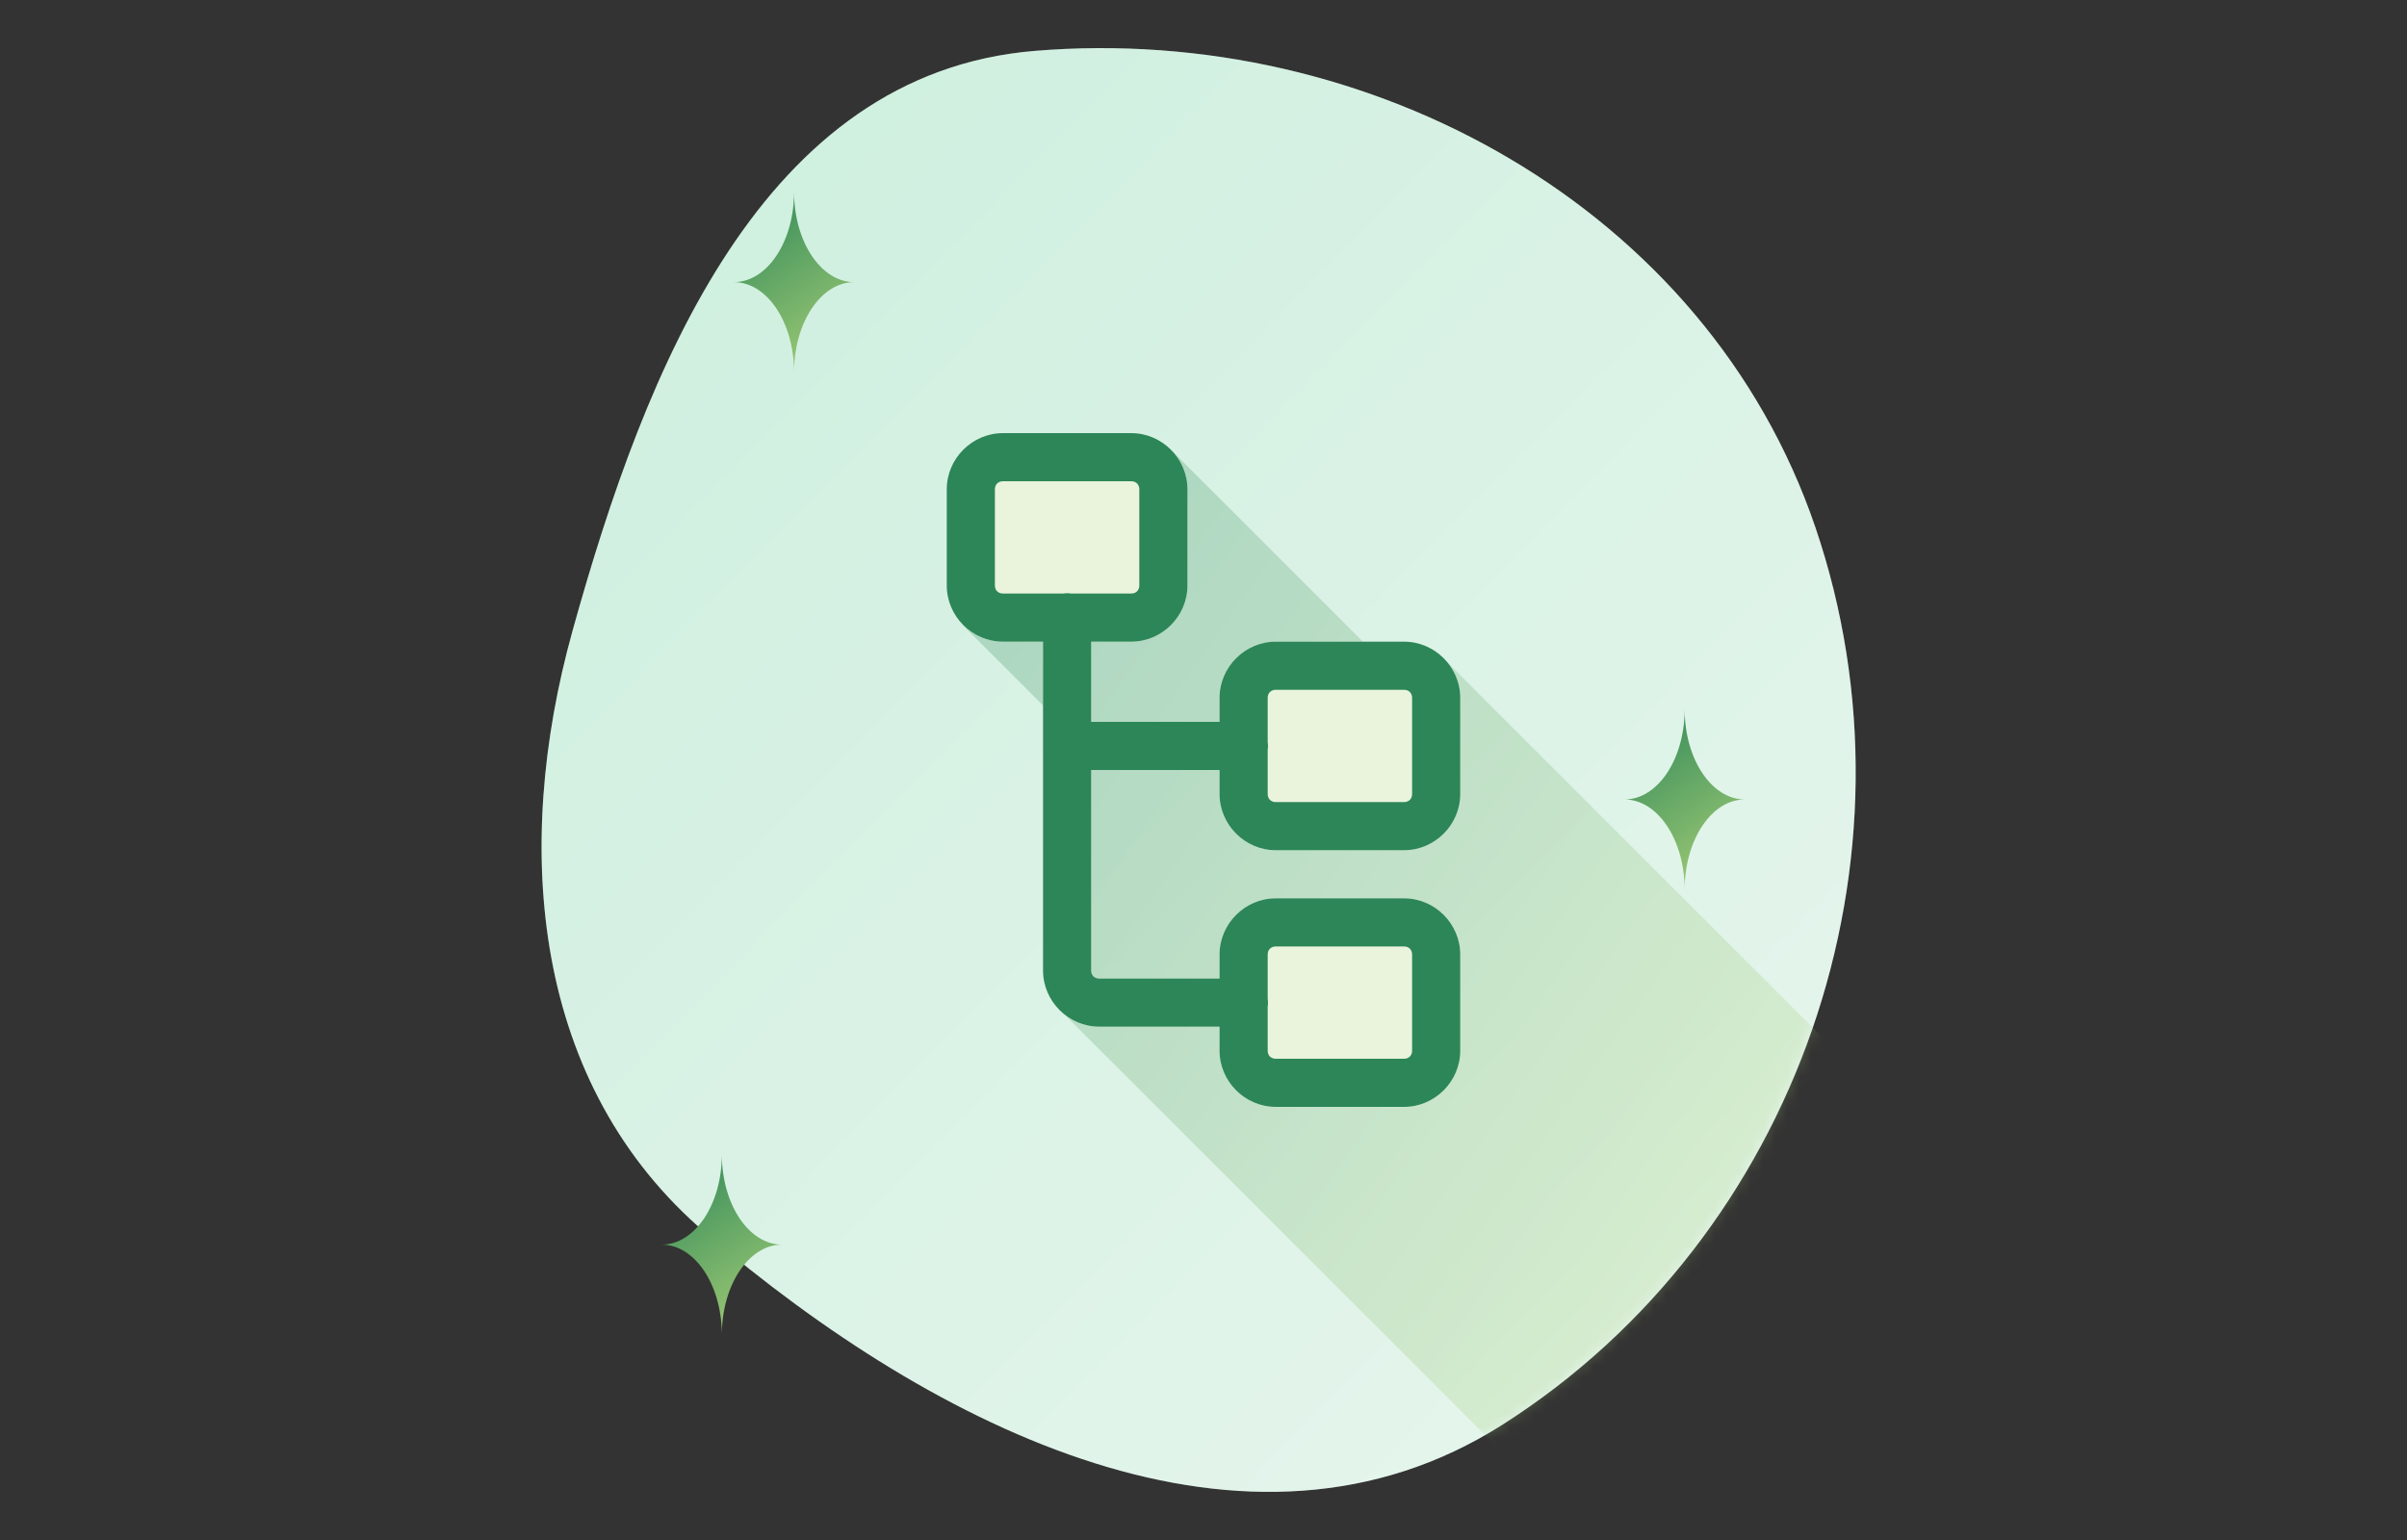 <svg width="200" height="128" viewBox="0 0 200 128" fill="none" xmlns="http://www.w3.org/2000/svg">
<rect x="0" y="0" width="200" height="128" fill="#333333" stroke="none"/>
<g clip-path="url(#clip0_1311_258)">
<path fill-rule="evenodd" clip-rule="evenodd" d="M85.957 4.231C113.868 1.904 141.807 17.299 150.836 43.812C160.221 71.371 149.404 102.782 124.843 118.413C103.674 131.886 77.723 118.784 58.642 102.487C44.273 90.215 42.513 70.627 47.575 52.421C53.655 30.547 63.332 6.117 85.957 4.231Z" fill="#E2F6EC"/>
<path fill-rule="evenodd" clip-rule="evenodd" d="M85.957 4.231C113.868 1.904 141.807 17.299 150.836 43.812C160.221 71.371 149.404 102.782 124.843 118.413C103.674 131.886 77.723 118.784 58.642 102.487C44.273 90.215 42.513 70.627 47.575 52.421C53.655 30.547 63.332 6.117 85.957 4.231Z" fill="url(#paint0_linear_1311_258)" fill-opacity="0.2"/>
<path d="M144.999 66.449C144.992 66.449 144.986 66.449 144.98 66.449C142.23 66.449 139.998 63.119 139.98 59C139.962 63.109 137.741 66.434 135 66.449C135 66.449 135 66.449 135 66.449C137.741 66.464 139.962 69.789 139.98 73.898C139.998 69.779 142.23 66.449 144.98 66.449C144.986 66.449 144.992 66.449 144.999 66.449C144.999 66.449 144.999 66.449 144.999 66.449Z" fill="url(#paint1_linear_1311_258)"/>
<path d="M70.999 23.449C70.992 23.449 70.986 23.449 70.98 23.449C68.23 23.449 65.998 20.119 65.98 16C65.962 20.109 63.741 23.434 61 23.449C61 23.449 61 23.449 61 23.449C63.741 23.464 65.962 26.789 65.98 30.898C65.998 26.779 68.23 23.449 70.98 23.449C70.986 23.449 70.992 23.449 70.999 23.449C70.999 23.449 70.999 23.449 70.999 23.449Z" fill="url(#paint2_linear_1311_258)"/>
<path d="M64.999 103.449C64.992 103.449 64.986 103.449 64.98 103.449C62.23 103.449 59.998 100.119 59.98 96C59.962 100.109 57.741 103.434 55 103.449C55 103.449 55 103.449 55 103.449C57.741 103.464 59.962 106.789 59.98 110.898C59.998 106.779 62.23 103.449 64.98 103.449C64.986 103.449 64.992 103.449 64.999 103.449C64.999 103.449 64.999 103.449 64.999 103.449Z" fill="url(#paint3_linear_1311_258)"/>
<mask id="mask0_1311_258" style="mask-type:alpha" maskUnits="userSpaceOnUse" x="0" y="0" width="200" height="128">
<path fill-rule="evenodd" clip-rule="evenodd" d="M85.957 4.231C113.868 1.904 141.807 17.299 150.836 43.812C160.221 71.371 149.404 102.782 124.843 118.413C103.674 131.886 77.723 118.784 58.642 102.487C44.273 90.215 42.513 70.627 47.575 52.421C53.655 30.547 63.332 6.117 85.957 4.231Z" fill="#E2F6EC"/>
<path fill-rule="evenodd" clip-rule="evenodd" d="M85.957 4.231C113.868 1.904 141.807 17.299 150.836 43.812C160.221 71.371 149.404 102.782 124.843 118.413C103.674 131.886 77.723 118.784 58.642 102.487C44.273 90.215 42.513 70.627 47.575 52.421C53.655 30.547 63.332 6.117 85.957 4.231Z" fill="url(#paint4_linear_1311_258)" fill-opacity="0.2"/>
</mask>
<g mask="url(#mask0_1311_258)">
<path opacity="0.25" d="M126.786 122.661L154.354 89.14L120.247 55.033L114.601 54.687L97.451 37.536L79.99 51.957L88.114 60.081V83.989L126.786 122.661Z" fill="url(#paint5_linear_1311_258)"/>
</g>
<path d="M78.667 40.667C78.667 38.113 80.78 36 83.333 36H94C96.553 36 98.667 38.113 98.667 40.667V48.667C98.667 51.22 96.553 53.333 94 53.333H90.667V60H101.333V58C101.333 55.447 103.447 53.333 106 53.333H116.667C119.22 53.333 121.333 55.447 121.333 58V66C121.333 68.553 119.22 70.667 116.667 70.667H106C103.447 70.667 101.333 68.553 101.333 66V64H90.667V80.667C90.667 81.06 90.94 81.333 91.333 81.333H101.333V79.333C101.333 76.78 103.447 74.667 106 74.667H116.667C119.22 74.667 121.333 76.78 121.333 79.333V87.333C121.333 89.887 119.22 92 116.667 92H106C103.447 92 101.333 89.887 101.333 87.333V85.333H91.333C88.78 85.333 86.667 83.22 86.667 80.667V53.333H83.333C80.78 53.333 78.667 51.22 78.667 48.667V40.667Z" fill="#EAF3DC"/>
<path d="M83.333 36C80.78 36 78.667 38.113 78.667 40.667V48.667C78.667 51.22 80.78 53.333 83.333 53.333H86.667V80.667C86.667 83.22 88.78 85.333 91.333 85.333H101.333V87.333C101.333 89.887 103.447 92 106 92H116.667C119.22 92 121.333 89.887 121.333 87.333V79.333C121.333 76.78 119.22 74.667 116.667 74.667H106C103.447 74.667 101.333 76.78 101.333 79.333V81.333H91.333C90.94 81.333 90.667 81.06 90.667 80.667V64H101.333V66C101.333 68.553 103.447 70.667 106 70.667H116.667C119.22 70.667 121.333 68.553 121.333 66V58C121.333 55.447 119.22 53.333 116.667 53.333H106C103.447 53.333 101.333 55.447 101.333 58V60H90.667V53.333H94C96.553 53.333 98.667 51.22 98.667 48.667V40.667C98.667 38.113 96.553 36 94 36H83.333ZM83.333 40H94C94.394 40 94.667 40.273 94.667 40.667V48.667C94.667 49.06 94.394 49.333 94 49.333H88.995C88.78 49.298 88.561 49.298 88.346 49.333H83.333C82.94 49.333 82.667 49.06 82.667 48.667V40.667C82.667 40.273 82.94 40 83.333 40ZM106 57.333H116.667C117.06 57.333 117.333 57.607 117.333 58V66C117.333 66.393 117.06 66.667 116.667 66.667H106C105.607 66.667 105.333 66.393 105.333 66V62.328C105.369 62.113 105.369 61.894 105.333 61.68V58C105.333 57.607 105.607 57.333 106 57.333ZM106 78.667H116.667C117.06 78.667 117.333 78.94 117.333 79.333V87.333C117.333 87.727 117.06 88 116.667 88H106C105.607 88 105.333 87.727 105.333 87.333V83.662C105.369 83.447 105.369 83.228 105.333 83.013V79.333C105.333 78.94 105.607 78.667 106 78.667Z" fill="#2C8658"/>
</g>
<defs>
<linearGradient id="paint0_linear_1311_258" x1="139.5" y1="110" x2="52.354" y2="24.156" gradientUnits="userSpaceOnUse">
<stop stop-color="#F1F0EC"/>
<stop offset="1" stop-color="#84D6AC"/>
</linearGradient>
<linearGradient id="paint1_linear_1311_258" x1="135" y1="59" x2="145" y2="74" gradientUnits="userSpaceOnUse">
<stop stop-color="#2C8658"/>
<stop offset="1" stop-color="#ACD278"/>
</linearGradient>
<linearGradient id="paint2_linear_1311_258" x1="61" y1="16" x2="71" y2="31" gradientUnits="userSpaceOnUse">
<stop stop-color="#2C8658"/>
<stop offset="1" stop-color="#ACD278"/>
</linearGradient>
<linearGradient id="paint3_linear_1311_258" x1="55" y1="96" x2="65" y2="111" gradientUnits="userSpaceOnUse">
<stop stop-color="#2C8658"/>
<stop offset="1" stop-color="#ACD278"/>
</linearGradient>
<linearGradient id="paint4_linear_1311_258" x1="139.5" y1="110" x2="52.354" y2="24.156" gradientUnits="userSpaceOnUse">
<stop stop-color="#F1F0EC"/>
<stop offset="1" stop-color="#84D6AC"/>
</linearGradient>
<linearGradient id="paint5_linear_1311_258" x1="79.642" y1="54" x2="145.224" y2="99.97" gradientUnits="userSpaceOnUse">
<stop stop-color="#2C8658"/>
<stop offset="1" stop-color="#ACD278"/>
</linearGradient>
<clipPath id="clip0_1311_258">
<rect width="200" height="128" fill="white"/>
</clipPath>
</defs>
</svg>
